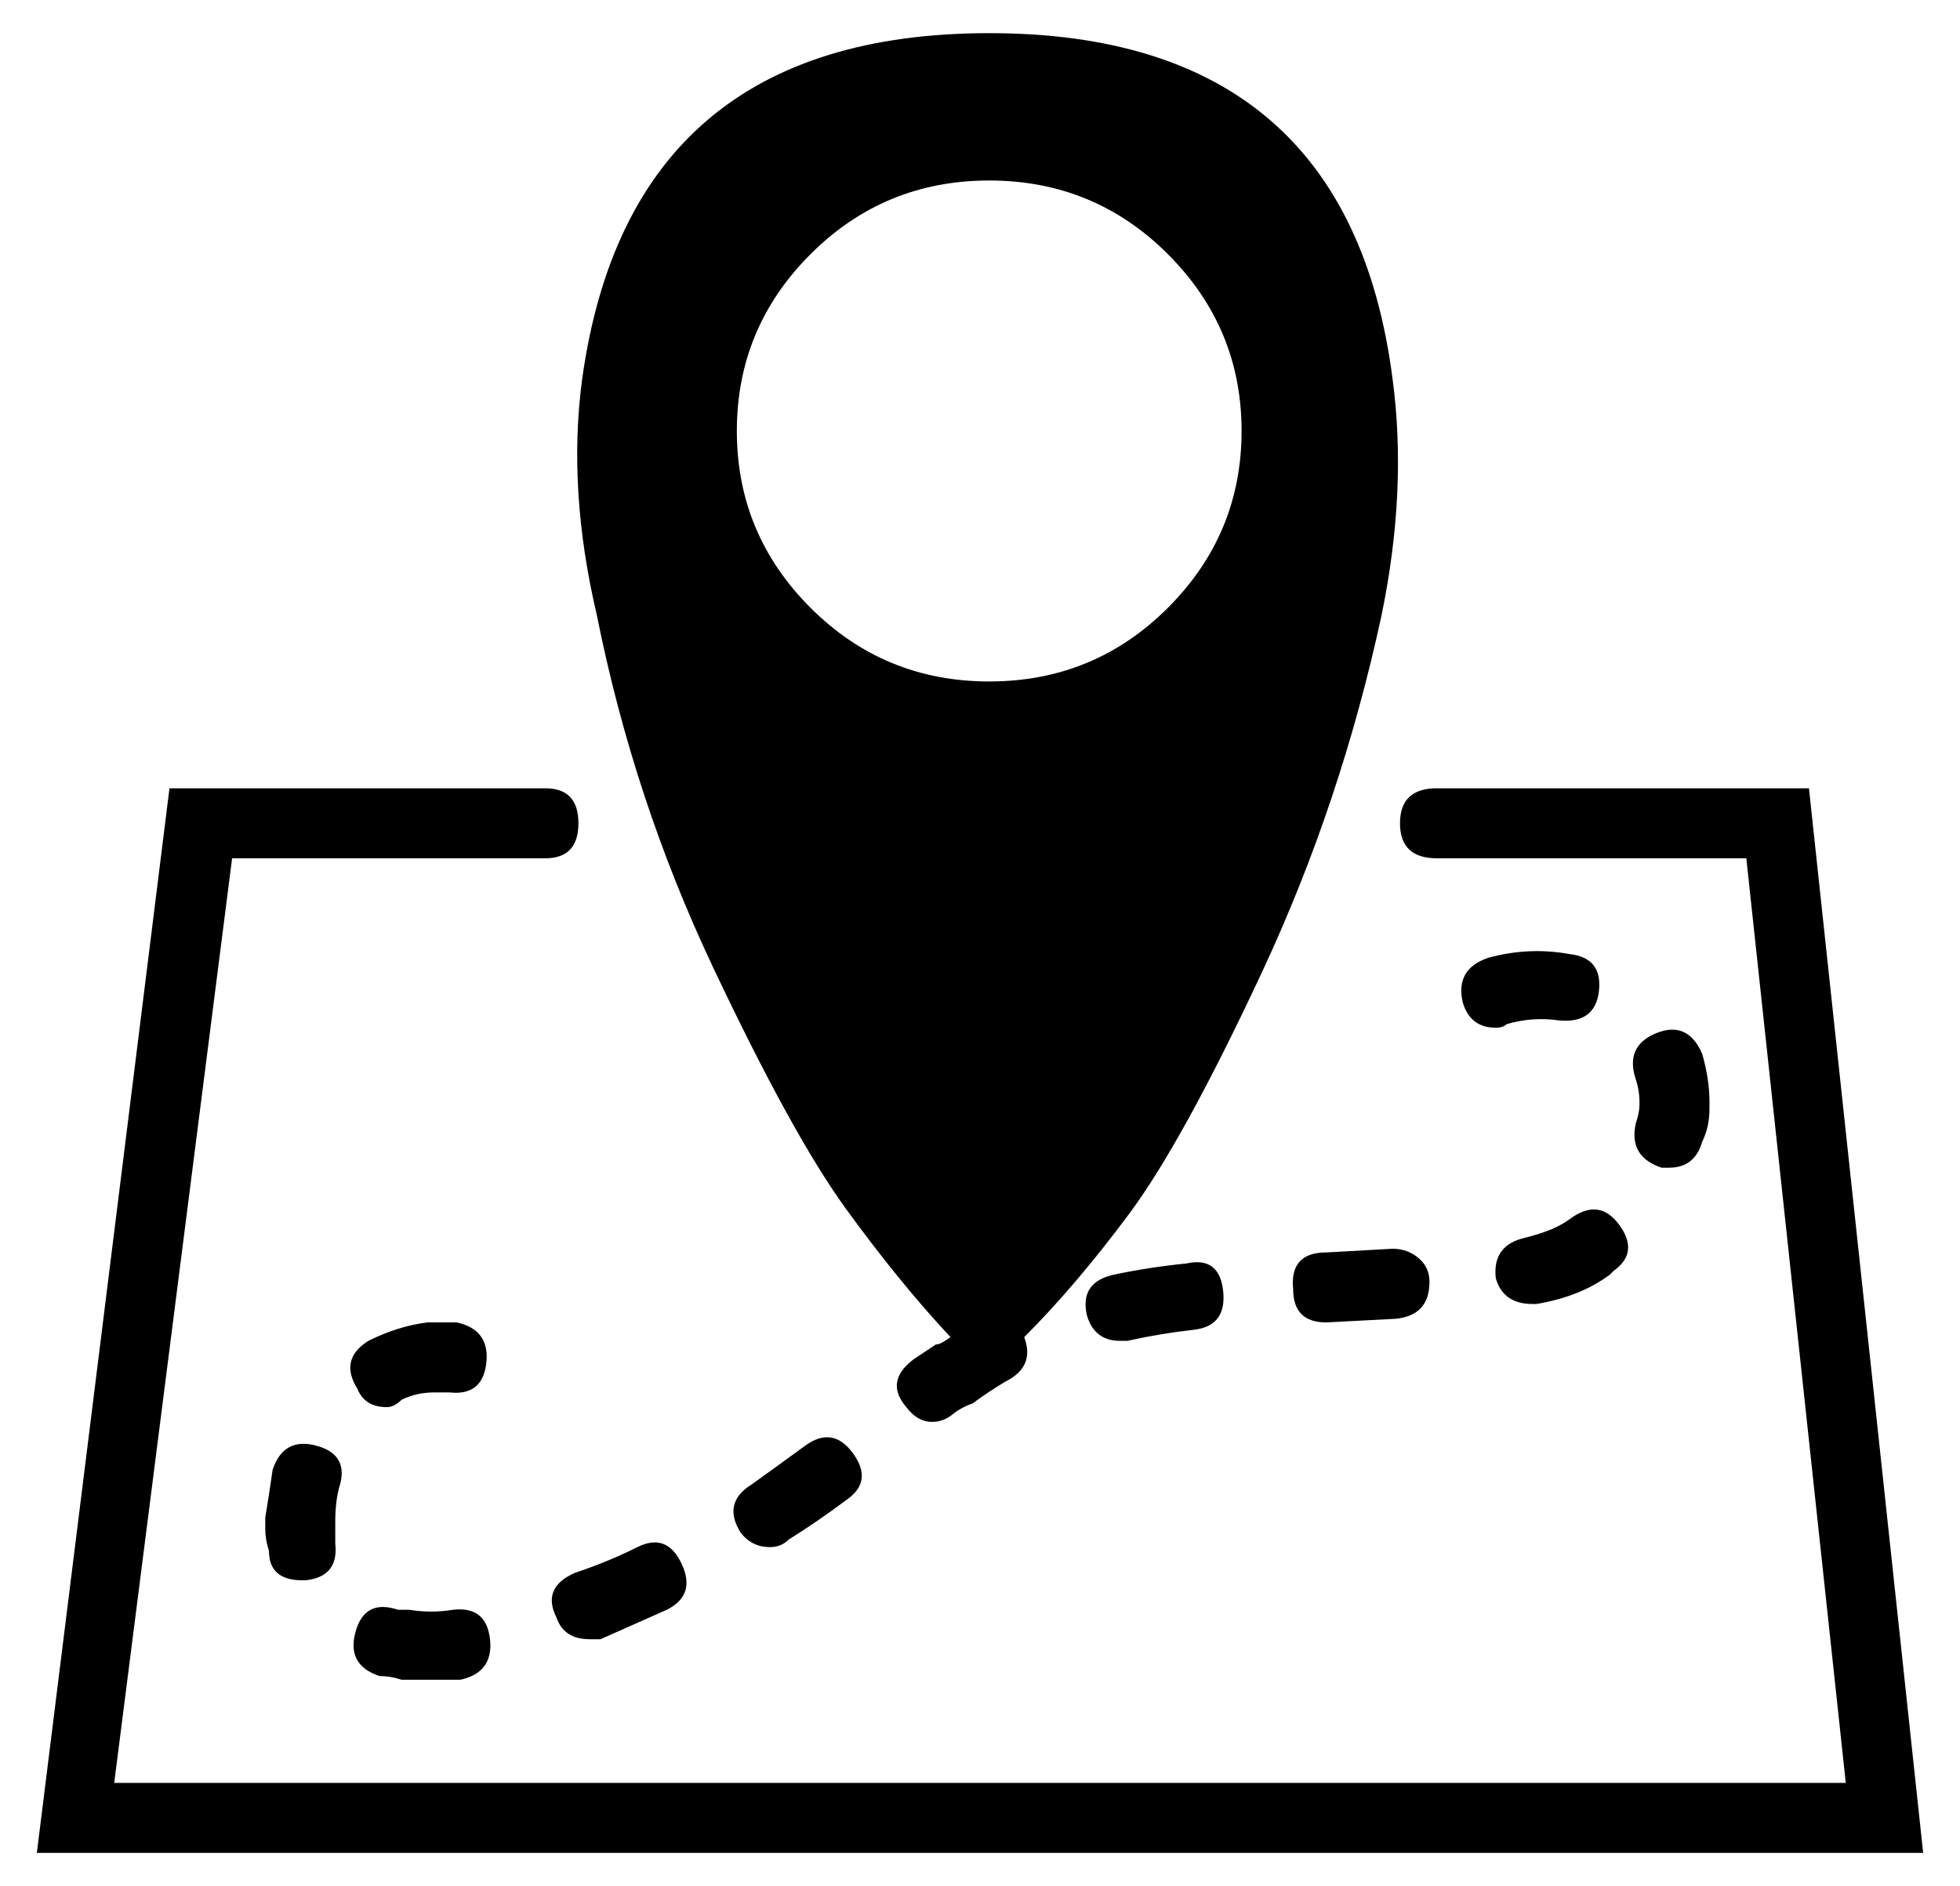 <?xml version="1.0" standalone="no"?>
<!DOCTYPE svg PUBLIC "-//W3C//DTD SVG 1.1//EN" "http://www.w3.org/Graphics/SVG/1.1/DTD/svg11.dtd" >
<svg xmlns="http://www.w3.org/2000/svg" xmlns:xlink="http://www.w3.org/1999/xlink" version="1.1" viewBox="-10 0 532 512">
  <g transform="matrix(1 0 0 -1 0 448)">
   <path fill="currentColor"
d="M481 234l31 -289h-512l36 289h102q9 0 9 -9.5t-9 -9.5h-85l-32 -251h470l-27 251h-84q-10 0 -10 9.5t10 9.5h101zM163 28q8 4 12 -4.5t-4 -12.5l-18 -8h-3q-7 0 -9 6q-4 8 5 12q9 3 17 7zM341 98q-1 10 9 10l18 1q4 0 7 -2.5t3 -6.5q0 -9 -9 -10l-19 -1q-9 0 -9 9z
M292.5 102q9.5 2 19.5 3q9 2 10 -7.5t-8 -10.5t-18 -3h-2q-7 0 -9 7q-2 9 7.5 11zM208.5 55.5q7.5 5.5 13 -2t-1.5 -12.5q-8 -6 -16 -11q-2 -2 -5 -2q-5 0 -8 4q-5 8 3 13q7 5 14.5 10.5zM93 -7q-9 3 -6.5 12t11.5 6h3q6 -1 12 0q9 1 10 -8t-8 -11h-9h-7q-3 1 -6 1zM434 143
q1 3 1 5v1q0 3 -1 6q-3 9 5.5 12.5t12.5 -5.5q2 -7 2 -13v-2q0 -5 -2 -9q-2 -7 -9 -7h-2q-9 3 -7 12zM95 66q-6 0 -8 5q-5 8 3 13q8 4 16 5h8q9 -2 8 -11t-10 -8h-4q-5 0 -9 -2q-2 -2 -4 -2zM404 112q8 2 12 5q8 6 13.5 -1.5t-1.5 -12.5l-1 -1q-8 -6 -20 -8h-1q-8 0 -10 7
q-1 9 8 11zM82 44q-1 -4 -1 -9v-2v-4q1 -9 -8 -10h-1q-9 0 -9 8q-1 3 -1 6v3q1 6 2 13q3 9 12 6.5t6 -11.5zM416 189q9 -1 8 -10t-11 -8q-7 1 -14 -1q-1 -1 -3 -1q-7 0 -9 7q-2 9 7 12q11 3 22 1zM248 85q-14 15 -28.5 35t-36 65.5t-31.5 95.5q-8 34 -4 64q13 94 110.5 94
t109.5 -94q4 -30 -3 -64q-11 -51 -32.5 -97t-36 -65.5t-28.5 -33.5q3 -8 -5 -12q-5 -3 -9 -6q-3 -1 -5.5 -3t-5.5 -2q-4 0 -7 4q-6 7 2 13l6 4q1 0 2.5 1zM258.5 399q-28.5 0 -48.5 -20t-20 -48t20 -48t48.5 -20t48.5 20t20 48t-20 48t-48.5 20z" />
  </g>

</svg>
